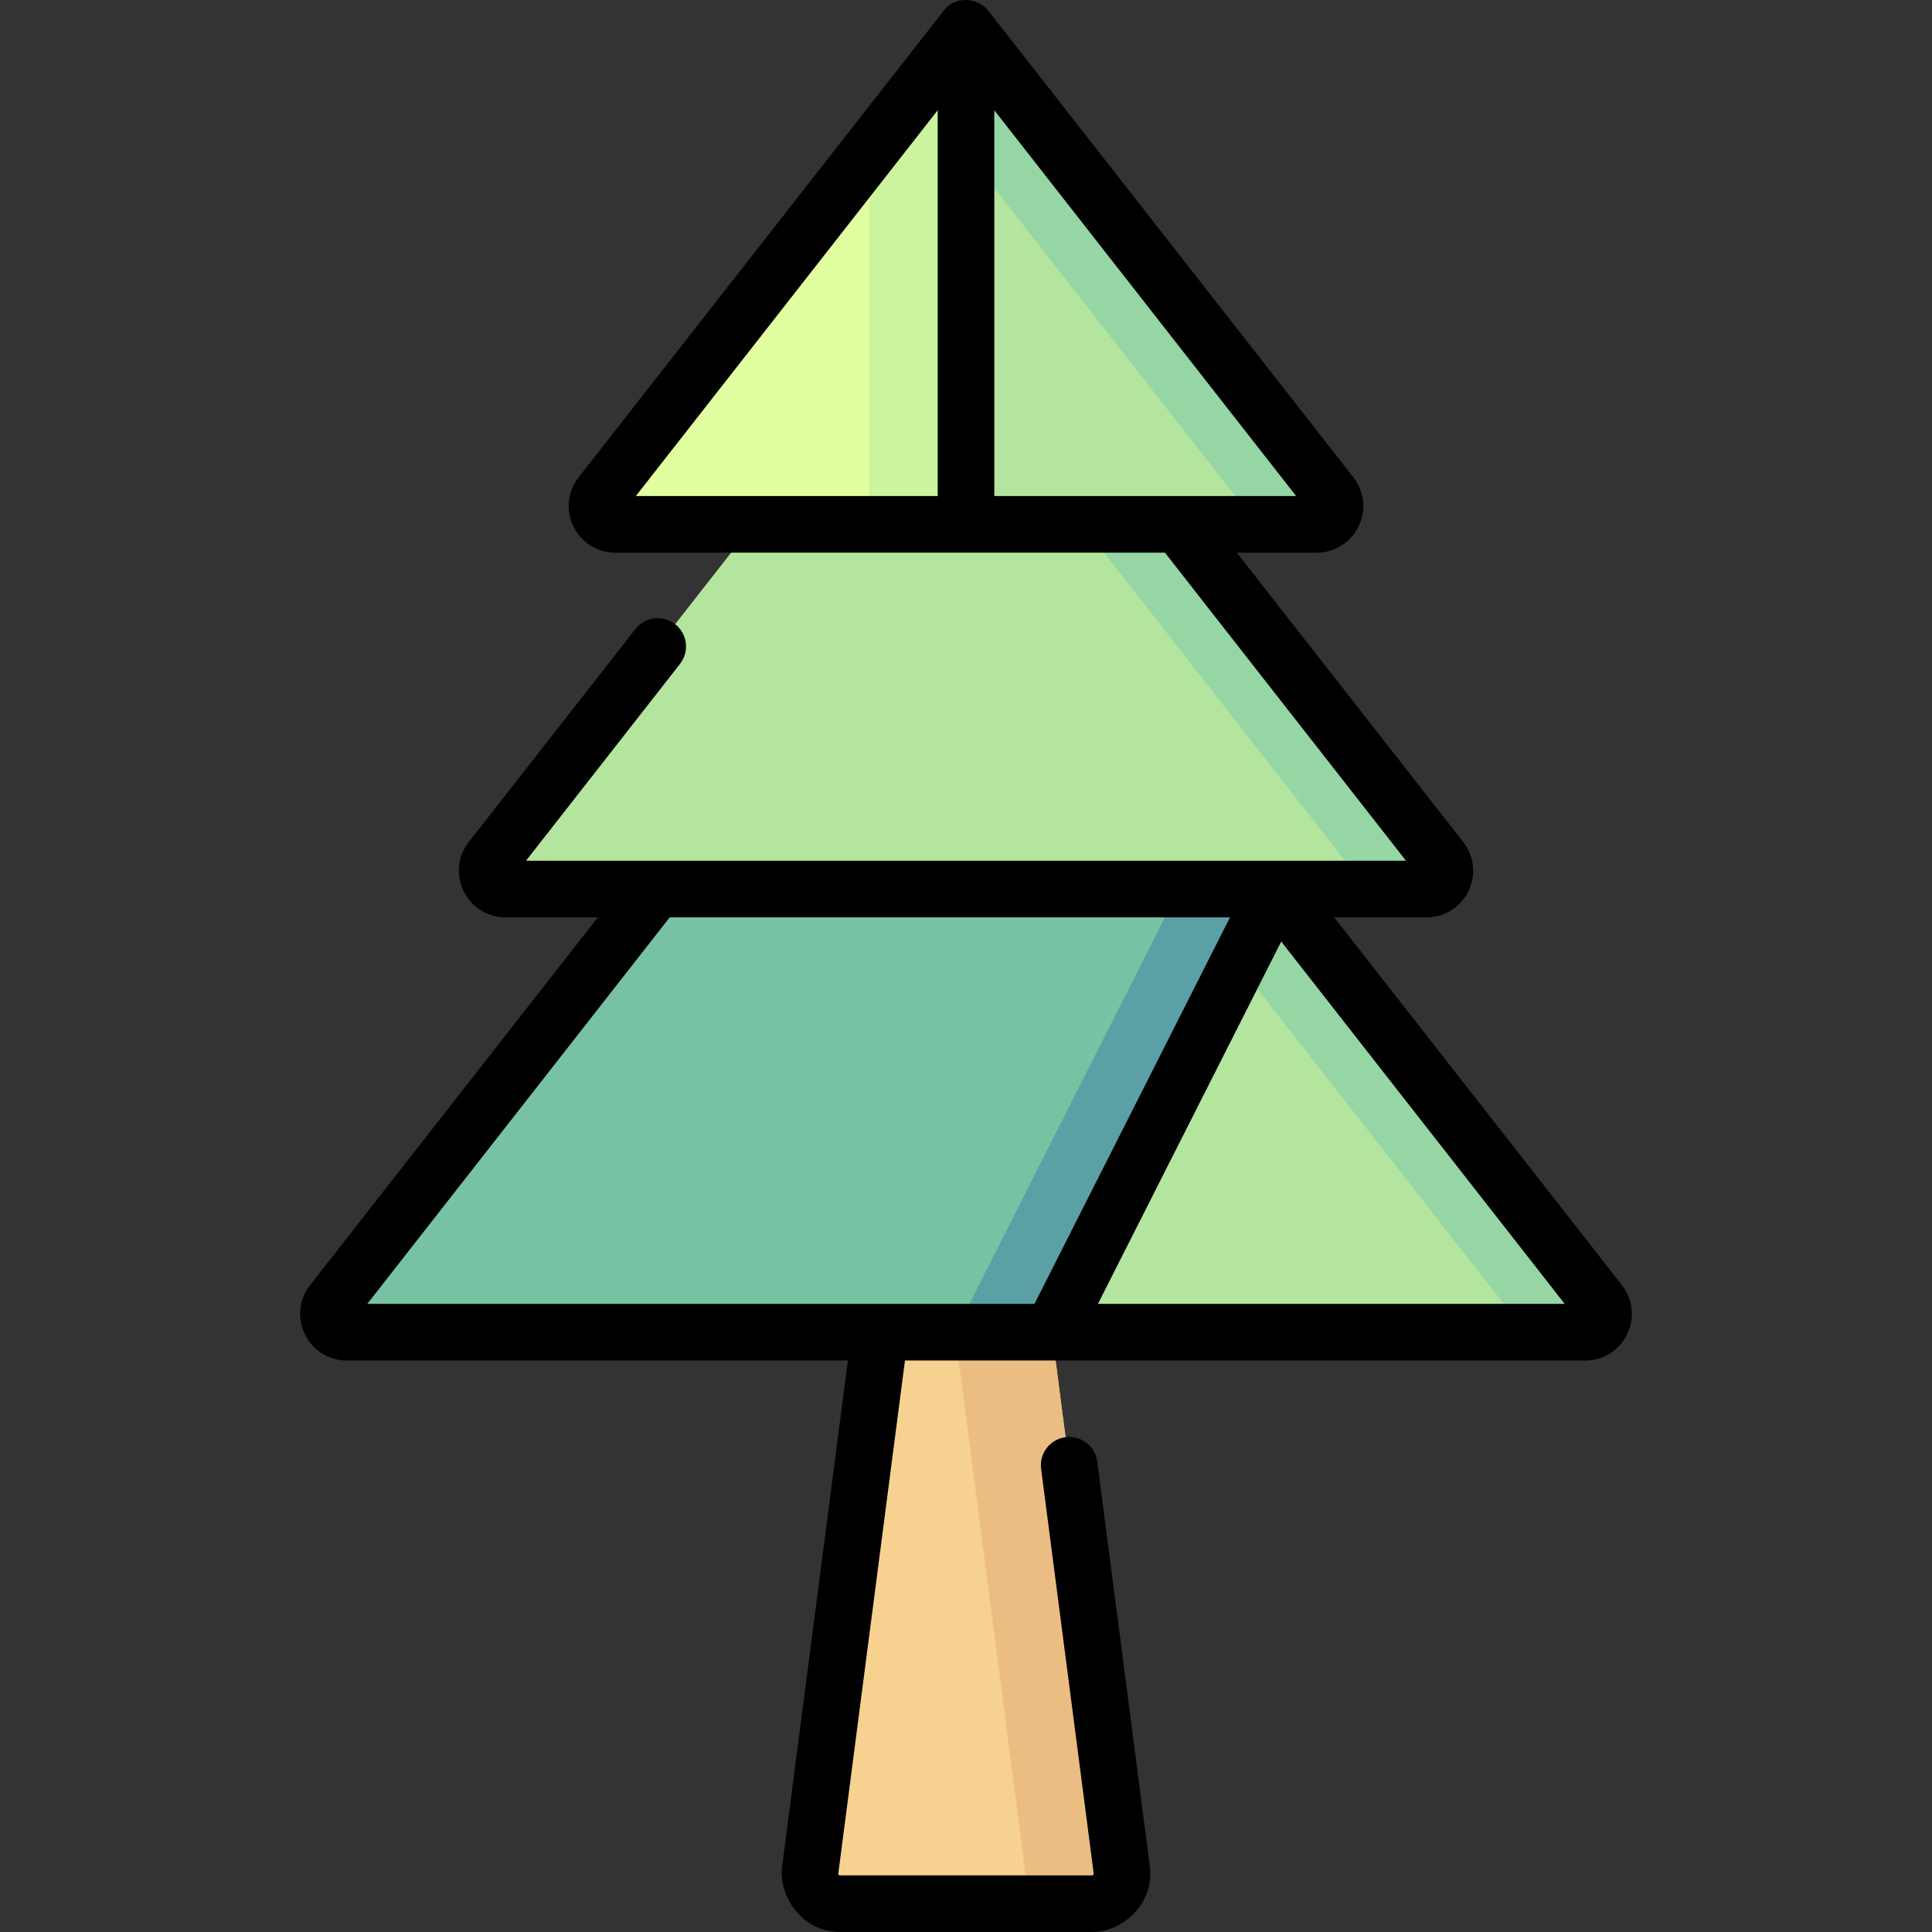 <svg id="Capa_1" enable-background="new 0 0 511.954 511.954" height="512" viewBox="0 0 511.954 511.954" width="512" xmlns="http://www.w3.org/2000/svg"><rect x="0" y="0" width="511.954" height="511.954" fill="#333333" stroke="none"/><g><g><path d="m289.426 504.453h-66.898c-4.766 0-8.447-4.19-7.833-8.917l22.295-171.567h37.973l22.295 171.567c.615 4.727-3.066 8.917-7.832 8.917z" fill="#f6d190"/><path d="m297.259 495.537-22.295-171.567h-25.659l22.295 171.567c.614 4.727-3.066 8.917-7.833 8.917h25.659c4.766-.001 8.447-4.191 7.833-8.917z" fill="#ecbd83"/><path d="m420.064 353.009h-328.175c-4.041 0-6.308-4.653-3.818-7.836l167.906-214.613 82.165 105.017 85.741 109.596c2.49 3.183.222 7.836-3.819 7.836z" fill="#78c2a4"/><path d="m420.067 353.013h-328.18c-4.04 0-6.31-4.66-3.82-7.84l167.91-214.61 82.16 105.01 85.75 109.6c2.49 3.18.22 7.84-3.82 7.84z" fill="#78c2a4"/><path d="m420.067 353.013h-166.99l59.41-117.44h25.65l85.75 109.6c2.49 3.18.22 7.84-3.82 7.84z" fill="#5aa0a5"/><path d="m378.006 235.582h-244.059c-4.041 0-6.308-4.653-3.819-7.836l125.849-160.858 125.848 160.858c2.489 3.183.222 7.836-3.819 7.836z" fill="#b3e59f"/><path d="m381.825 227.747-125.848-160.859-12.829 16.398 113.018 144.46c2.49 3.183.222 7.836-3.818 7.836h25.659c4.04 0 6.307-4.653 3.818-7.835z" fill="#95d6a4"/><path d="m348.897 138.943h-185.84c-4.04 0-6.31-4.65-3.82-7.84l71.08-90.85 25.66-32.8 96.74 123.65c2.49 3.19.22 7.84-3.82 7.84z" fill="#e1ffa0"/><path d="m348.897 138.943h-118.58v-98.69l25.66-32.8 96.74 123.65c2.49 3.19.22 7.84-3.82 7.84z" fill="#ccf49f"/><path d="m420.064 353.009h-141.325l59.403-117.431 85.741 109.596c2.49 3.182.222 7.835-3.819 7.835z" fill="#b3e59f"/><path d="m423.883 345.173-85.741-109.596-10.076 19.918 70.158 89.677c2.49 3.183.222 7.836-3.818 7.836h25.659c4.04.001 6.308-4.652 3.818-7.835z" fill="#95d6a4"/><path d="m348.899 138.943h-92.923v-131.49l96.741 123.654c2.491 3.183.223 7.836-3.818 7.836z" fill="#b3e59f"/><path d="m352.718 131.107-96.741-123.654v32.797l71.083 90.857c2.49 3.183.222 7.836-3.818 7.836h25.659c4.039 0 6.307-4.653 3.817-7.836z" fill="#95d6a4"/></g><path d="m429.794 340.552-76.257-97.469h24.469c4.759 0 9.011-2.657 11.098-6.933 2.088-4.278 1.564-9.268-1.371-13.028l-59.996-76.679h21.163c4.762 0 9.015-2.659 11.101-6.939s1.559-9.269-1.375-13.018l-96.742-123.654c-2.591-3.405-8.799-4.128-11.814 0l-96.741 123.654c-2.934 3.75-3.461 8.738-1.375 13.018s6.339 6.939 11.101 6.939h145.637l63.878 81.64h-233.186l40.811-52.158c2.552-3.262 1.977-7.976-1.285-10.528-3.262-2.551-7.976-1.979-10.529 1.285l-44.165 56.446c-2.931 3.754-3.454 8.744-1.366 13.022 2.087 4.276 6.339 6.933 11.098 6.933h24.47l-76.254 97.466c-2.936 3.748-3.464 8.737-1.378 13.02 2.086 4.284 6.341 6.945 11.103 6.945h132.792l-17.421 134.044c-1.077 7.733 5.198 17.378 15.267 17.395h66.9c7.801.065 16.558-7.411 15.268-17.386l-13.938-107.261c-.533-4.108-4.294-7.003-8.404-6.471-4.107.534-7.005 4.296-6.471 8.404l13.939 107.27c-.043-.009.068.384-.394.445h-66.9c.022-.043-.398.022-.393-.454l17.671-135.986h180.261c4.762 0 9.017-2.661 11.103-6.945 2.086-4.283 1.558-9.272-1.375-13.017zm-181.317-311.341v102.231h-79.981zm15 0 79.981 102.231h-79.981zm151.146 316.298h-123.685l48.569-96.015zm-237.161-102.426h148.478l-51.815 102.43h-176.802z"/></g></svg>